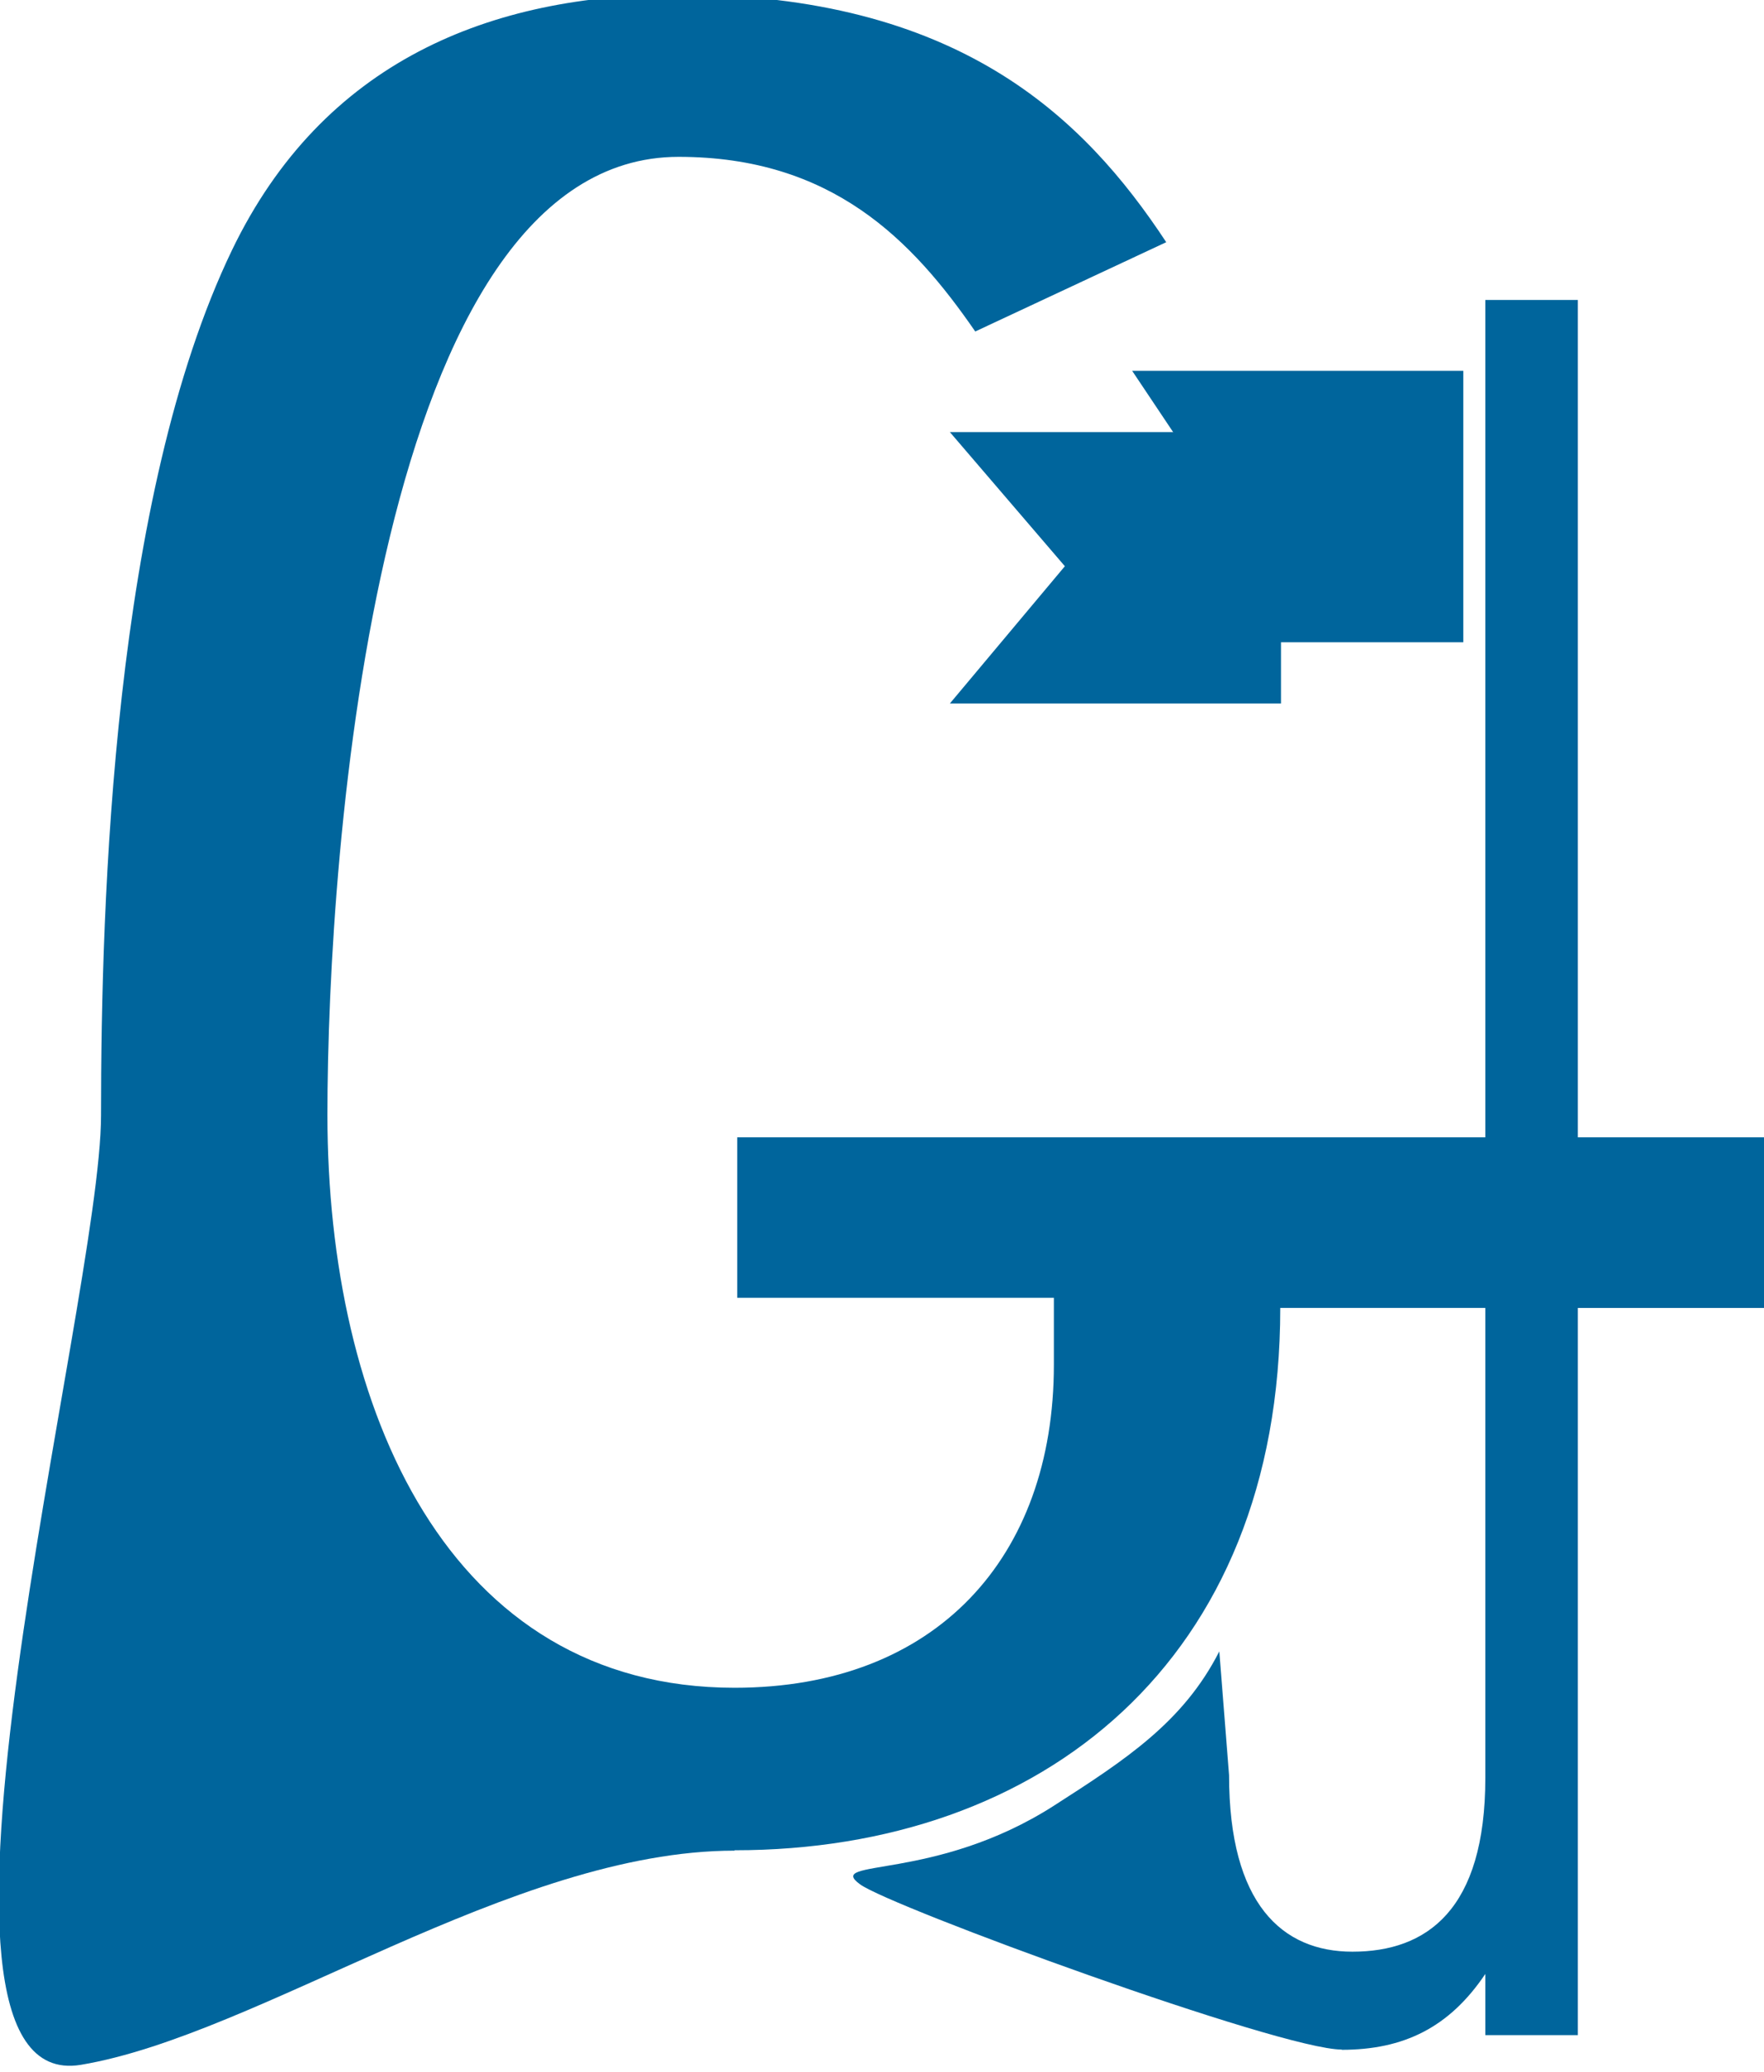 <?xml version="1.0" encoding="UTF-8" standalone="no"?>
<!-- Created with Inkscape (http://www.inkscape.org/) -->

<svg
   xmlns:dc="http://purl.org/dc/elements/1.1/"
   xmlns:cc="http://creativecommons.org/ns#"
   xmlns:rdf="http://www.w3.org/1999/02/22-rdf-syntax-ns#"
   xmlns:svg="http://www.w3.org/2000/svg"
   xmlns="http://www.w3.org/2000/svg"
   xmlns:sodipodi="http://sodipodi.sourceforge.net/DTD/sodipodi-0.dtd"
   xmlns:inkscape="http://www.inkscape.org/namespaces/inkscape"
   width="14.079mm"
   height="16.538mm"
   viewBox="0 0 14.079 16.538"
   version="1.1"
   id="svg8"
   inkscape:version="0.92.4 (unknown)"
   sodipodi:docname="gudgeon_logo.svg">
  <defs
     id="defs2" />
  <sodipodi:namedview
     id="base"
     pagecolor="#ffffff"
     bordercolor="#666666"
     borderopacity="1.0"
     inkscape:pageopacity="0.0"
     inkscape:pageshadow="2"
     inkscape:zoom="7.9195959"
     inkscape:cx="20.391902"
     inkscape:cy="23.45787"
     inkscape:document-units="mm"
     inkscape:current-layer="layer1"
     showgrid="false"
     inkscape:window-width="1920"
     inkscape:window-height="1043"
     inkscape:window-x="1920"
     inkscape:window-y="0"
     inkscape:window-maximized="1"
     fit-margin-top="0"
     fit-margin-left="0"
     fit-margin-right="-0.2"
     fit-margin-bottom="0"
     showborder="false" />
  <g
     inkscape:label="Layer 1"
     inkscape:groupmode="layer"
     id="layer1"
     transform="translate(-70.451,-95.83)">
    <g
       aria-label="G"
       style="font-style:normal;font-variant:normal;font-weight:normal;font-stretch:normal;font-size:10.583px;line-height:1.25;font-family:'Overpass Mono';-inkscape-font-specification:'Overpass Mono';letter-spacing:0px;word-spacing:0px;fill:#00659c;fill-opacity:1;stroke:none;stroke-width:0.265"
       id="text817"
       transform="matrix(1.896,0,0,1.532,-63.133,-51.026)">
      <path
         d="m 73.548,105.5 c 1.291,0 2.297,-0.984 2.297,-2.826 l 2.138,2.7e-4 v -0.889 h -4.424 v 0.836 h 1.333 v 0.349 c 0,1.005 -0.497,1.683 -1.344,1.683 -1.206,0 -1.714,-1.45 -1.714,-2.985 0,-1.376 0.208,-4.992 1.478,-4.992 0.646,0 0.984,0.434 1.249,0.91 L 75.365,97.121 c -0.349,-0.656 -0.878,-1.291 -2.053,-1.291 -0.793,0 -1.497,0.349 -1.88,1.333 -0.5,1.287 -0.551,3.391 -0.551,4.507 0,0.975 -0.908,5.117 -0.085,4.948 0.75,-0.155 1.816,-1.116 2.752,-1.116 z"
         style="fill:#00659c;fill-opacity:1;stroke-width:0.265"
         id="path819"
         inkscape:connector-curvature="0"
         sodipodi:nodetypes="sscccccssssccsssss" />
    </g>
    <g
       aria-label="u"
       transform="matrix(1.588,0,0,1.83,-63.536,-50.302)"
       style="font-style:normal;font-variant:normal;font-weight:normal;font-stretch:normal;font-size:5.346px;line-height:1.25;font-family:'Overpass Mono';-inkscape-font-specification:'Overpass Mono';letter-spacing:0px;word-spacing:0px;fill:#00659c;fill-opacity:1;stroke:none;stroke-width:0.134"
       id="text824">
      <path
         d="m 91.118,88.795 c 0.31,0 0.54,-0.096 0.722,-0.331 v 0.267 h 0.465 v -7.569 h -0.465 l -4.1e-5,6.446 c -4e-6,0.577 -0.294,0.759 -0.668,0.759 -0.353,0 -0.62,-0.208 -0.62,-0.77 l -0.049,-0.54 c -0.181,0.309 -0.472,0.473 -0.831,0.673 -0.598,0.333 -1.154,0.229 -0.975,0.343 0.153,0.098 2.111,0.721 2.422,0.721 z"
         style="fill:#00659c;fill-opacity:1;stroke-width:0.134"
         id="path826"
         inkscape:connector-curvature="0"
         sodipodi:nodetypes="ccccccsssccssc" />
    </g>
    <path
       style="fill:#00659c;fill-opacity:1;fill-rule:evenodd;stroke:none;stroke-width:363.948;stroke-linecap:round;stroke-opacity:1"
       d="m 79.487,98.79 h 2.643 v 2.167 h -2.643 l 0.391,-1.582 z"
       id="rect1427"
       inkscape:connector-curvature="0"
       sodipodi:nodetypes="cccccc" />
    <path
       style="fill:#00659c;fill-opacity:1;fill-rule:evenodd;stroke:none;stroke-width:363.948;stroke-linecap:round;stroke-opacity:1"
       d="m 78.032,99.279 h 2.643 v 2.167 h -2.643 l 0.918,-1.096 z"
       id="rect1427-6"
       inkscape:connector-curvature="0"
       sodipodi:nodetypes="cccccc" />
  </g>
</svg>
